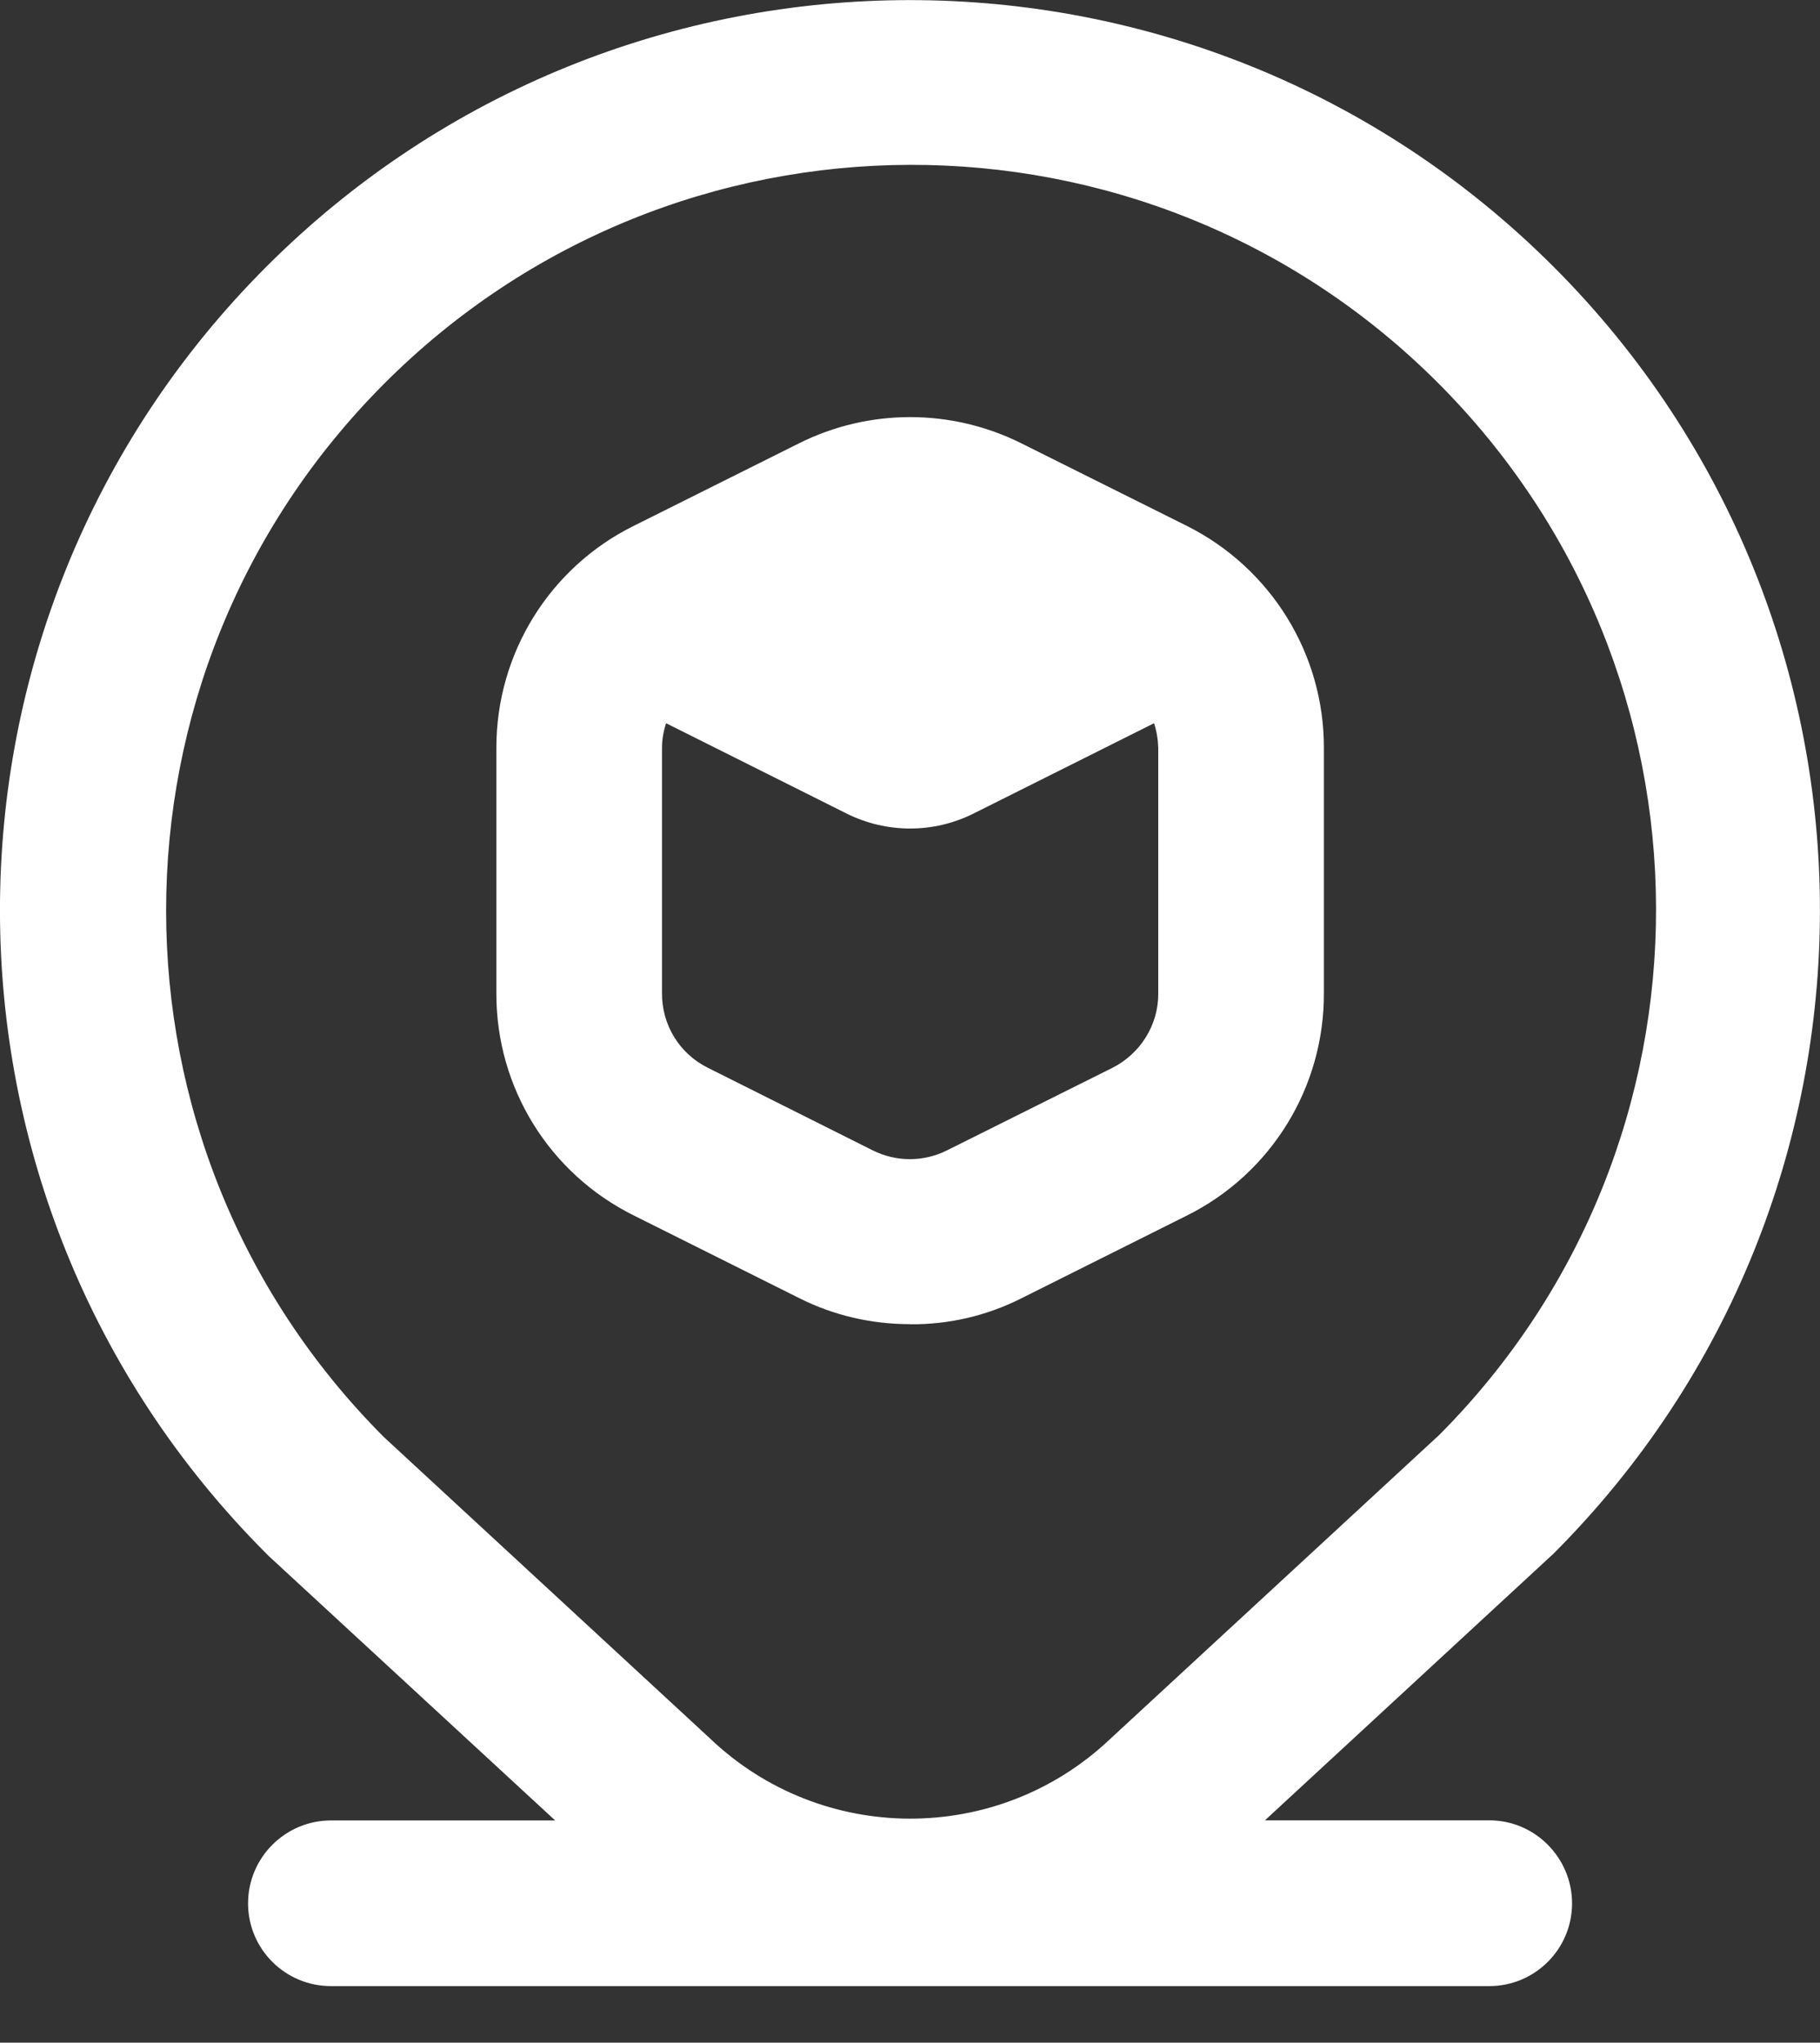 <?xml version="1.0" encoding="utf-8"?>
<!-- Generator: Adobe Illustrator 16.0.0, SVG Export Plug-In . SVG Version: 6.00 Build 0)  -->
<!DOCTYPE svg PUBLIC "-//W3C//DTD SVG 1.1//EN" "http://www.w3.org/Graphics/SVG/1.1/DTD/svg11.dtd">
<svg version="1.1" id="Layer_1" xmlns="http://www.w3.org/2000/svg" xmlns:xlink="http://www.w3.org/1999/xlink" x="0px" y="0px"
	 width="14.703px" height="16.5px" viewBox="0 0 14.703 16.5" enable-background="new 0 0 14.703 16.5" xml:space="preserve">
<rect x="0" y="0" width="14.703" height="16.5" fill="#333333" stroke="none"/>
<path display="none" fill="#010101" d="M27.794,18.707l-5.069-5.069c-1.307-1.303-3.421-1.303-4.728,0l-5.069,5.069
	c-0.377,0.375-0.59,0.886-0.588,1.418v6.563c0,1.105,0.897,2.004,2.005,2.004l0,0h12.031c1.106,0,2.005-0.897,2.005-2.004l0,0
	v-6.563C28.383,19.592,28.171,19.082,27.794,18.707z M22.365,27.355h-4.01v-2.631c0-1.107,0.898-2.007,2.006-2.007
	s2.004,0.898,2.004,2.007l0,0V27.355z M27.045,26.688c0,0.367-0.299,0.668-0.668,0.668l0,0h-2.674v-2.631
	c0-1.846-1.496-3.342-3.342-3.342c-1.846-0.002-3.342,1.494-3.342,3.34c0,0.002,0,0.002,0,0.002v2.629h-2.675
	c-0.368,0-0.668-0.299-0.668-0.668l0,0v-6.561c0.002-0.178,0.073-0.348,0.2-0.473l5.063-5.069c0.785-0.78,2.053-0.78,2.838,0
	l5.068,5.071c0.127,0.124,0.198,0.293,0.2,0.471L27.045,26.688z"/>
<path fill="#FFFFFF" d="M7.352,10.697c0.313,0.003,0.621-0.069,0.9-0.21l1.336-0.668c0.683-0.34,1.111-1.038,1.107-1.799V6.041
	c0.002-0.759-0.428-1.453-1.107-1.793L8.249,3.58c-0.564-0.281-1.229-0.281-1.792,0L5.119,4.248C4.438,4.586,4.009,5.281,4.01,6.041
	v1.983C4.008,8.786,4.438,9.479,5.118,9.817l1.337,0.668c0.279,0.141,0.588,0.212,0.9,0.211L7.352,10.697L7.352,10.697z
	 M5.348,8.024V6.041c0-0.067,0.012-0.135,0.033-0.199l1.457,0.729c0.324,0.162,0.705,0.162,1.028,0l1.457-0.729
	c0.021,0.064,0.032,0.132,0.034,0.199v1.983c0.002,0.255-0.144,0.487-0.371,0.602L7.651,9.292c-0.189,0.095-0.412,0.095-0.601,0
	L5.716,8.624C5.488,8.51,5.346,8.277,5.348,8.022V8.024z M12.032,14.704h-1.813l2.331-2.154c2.87-2.871,2.87-7.525,0-10.396
	c-2.872-2.871-7.527-2.871-10.398,0c-2.87,2.872-2.87,7.527,0.002,10.398c0.006,0.006,0.012,0.012,0.018,0.018l2.313,2.135H2.673
	c-0.369,0-0.669,0.301-0.669,0.67s0.3,0.668,0.669,0.668h9.359c0.368,0,0.668-0.299,0.668-0.668S12.4,14.704,12.032,14.704
	L12.032,14.704z M3.1,3.103c2.345-2.354,6.154-2.363,8.507-0.02c2.354,2.345,2.363,6.154,0.021,8.507l-2.664,2.461
	c-0.908,0.857-2.33,0.852-3.232-0.012L3.1,11.607C0.756,9.258,0.756,5.454,3.1,3.103z"/>
<g transform="translate(1173.687 -2734.115)" display="none">
	<g transform="translate(0.313 0.115)" display="inline">
		<path fill="none" stroke="#000000" stroke-width="2" stroke-miterlimit="10" d="M-1159,2746h10c1.656,0,3,1.344,3,3v10
			c0,1.656-1.344,3-3,3h-10c-1.656,0-3-1.344-3-3v-10C-1162,2747.344-1160.656,2746-1159,2746z"/>
		<path display="none" fill="#010101" d="M-1159,2747h10c1.104,0,2,0.896,2,2v10c0,1.104-0.896,2-2,2h-10c-1.104,0-2-0.896-2-2v-10
			C-1161,2747.896-1160.104,2747-1159,2747z"/>
	</g>
	<path display="inline" fill="#010101" d="M-1150.393,2754.085c0,0.364-0.295,0.659-0.659,0.659l0,0h-1.976v1.977
		c-0.001,0.363-0.296,0.658-0.659,0.658c-0.364,0-0.658-0.295-0.659-0.658v-1.977h-1.977c-0.364,0-0.659-0.295-0.659-0.659
		c0-0.364,0.295-0.659,0.659-0.659h1.977v-1.977c0.001-0.363,0.296-0.658,0.659-0.658c0.364,0,0.658,0.295,0.659,0.658v1.977h1.976
		C-1150.688,2753.426-1150.393,2753.72-1150.393,2754.085z"/>
</g>
</svg>
